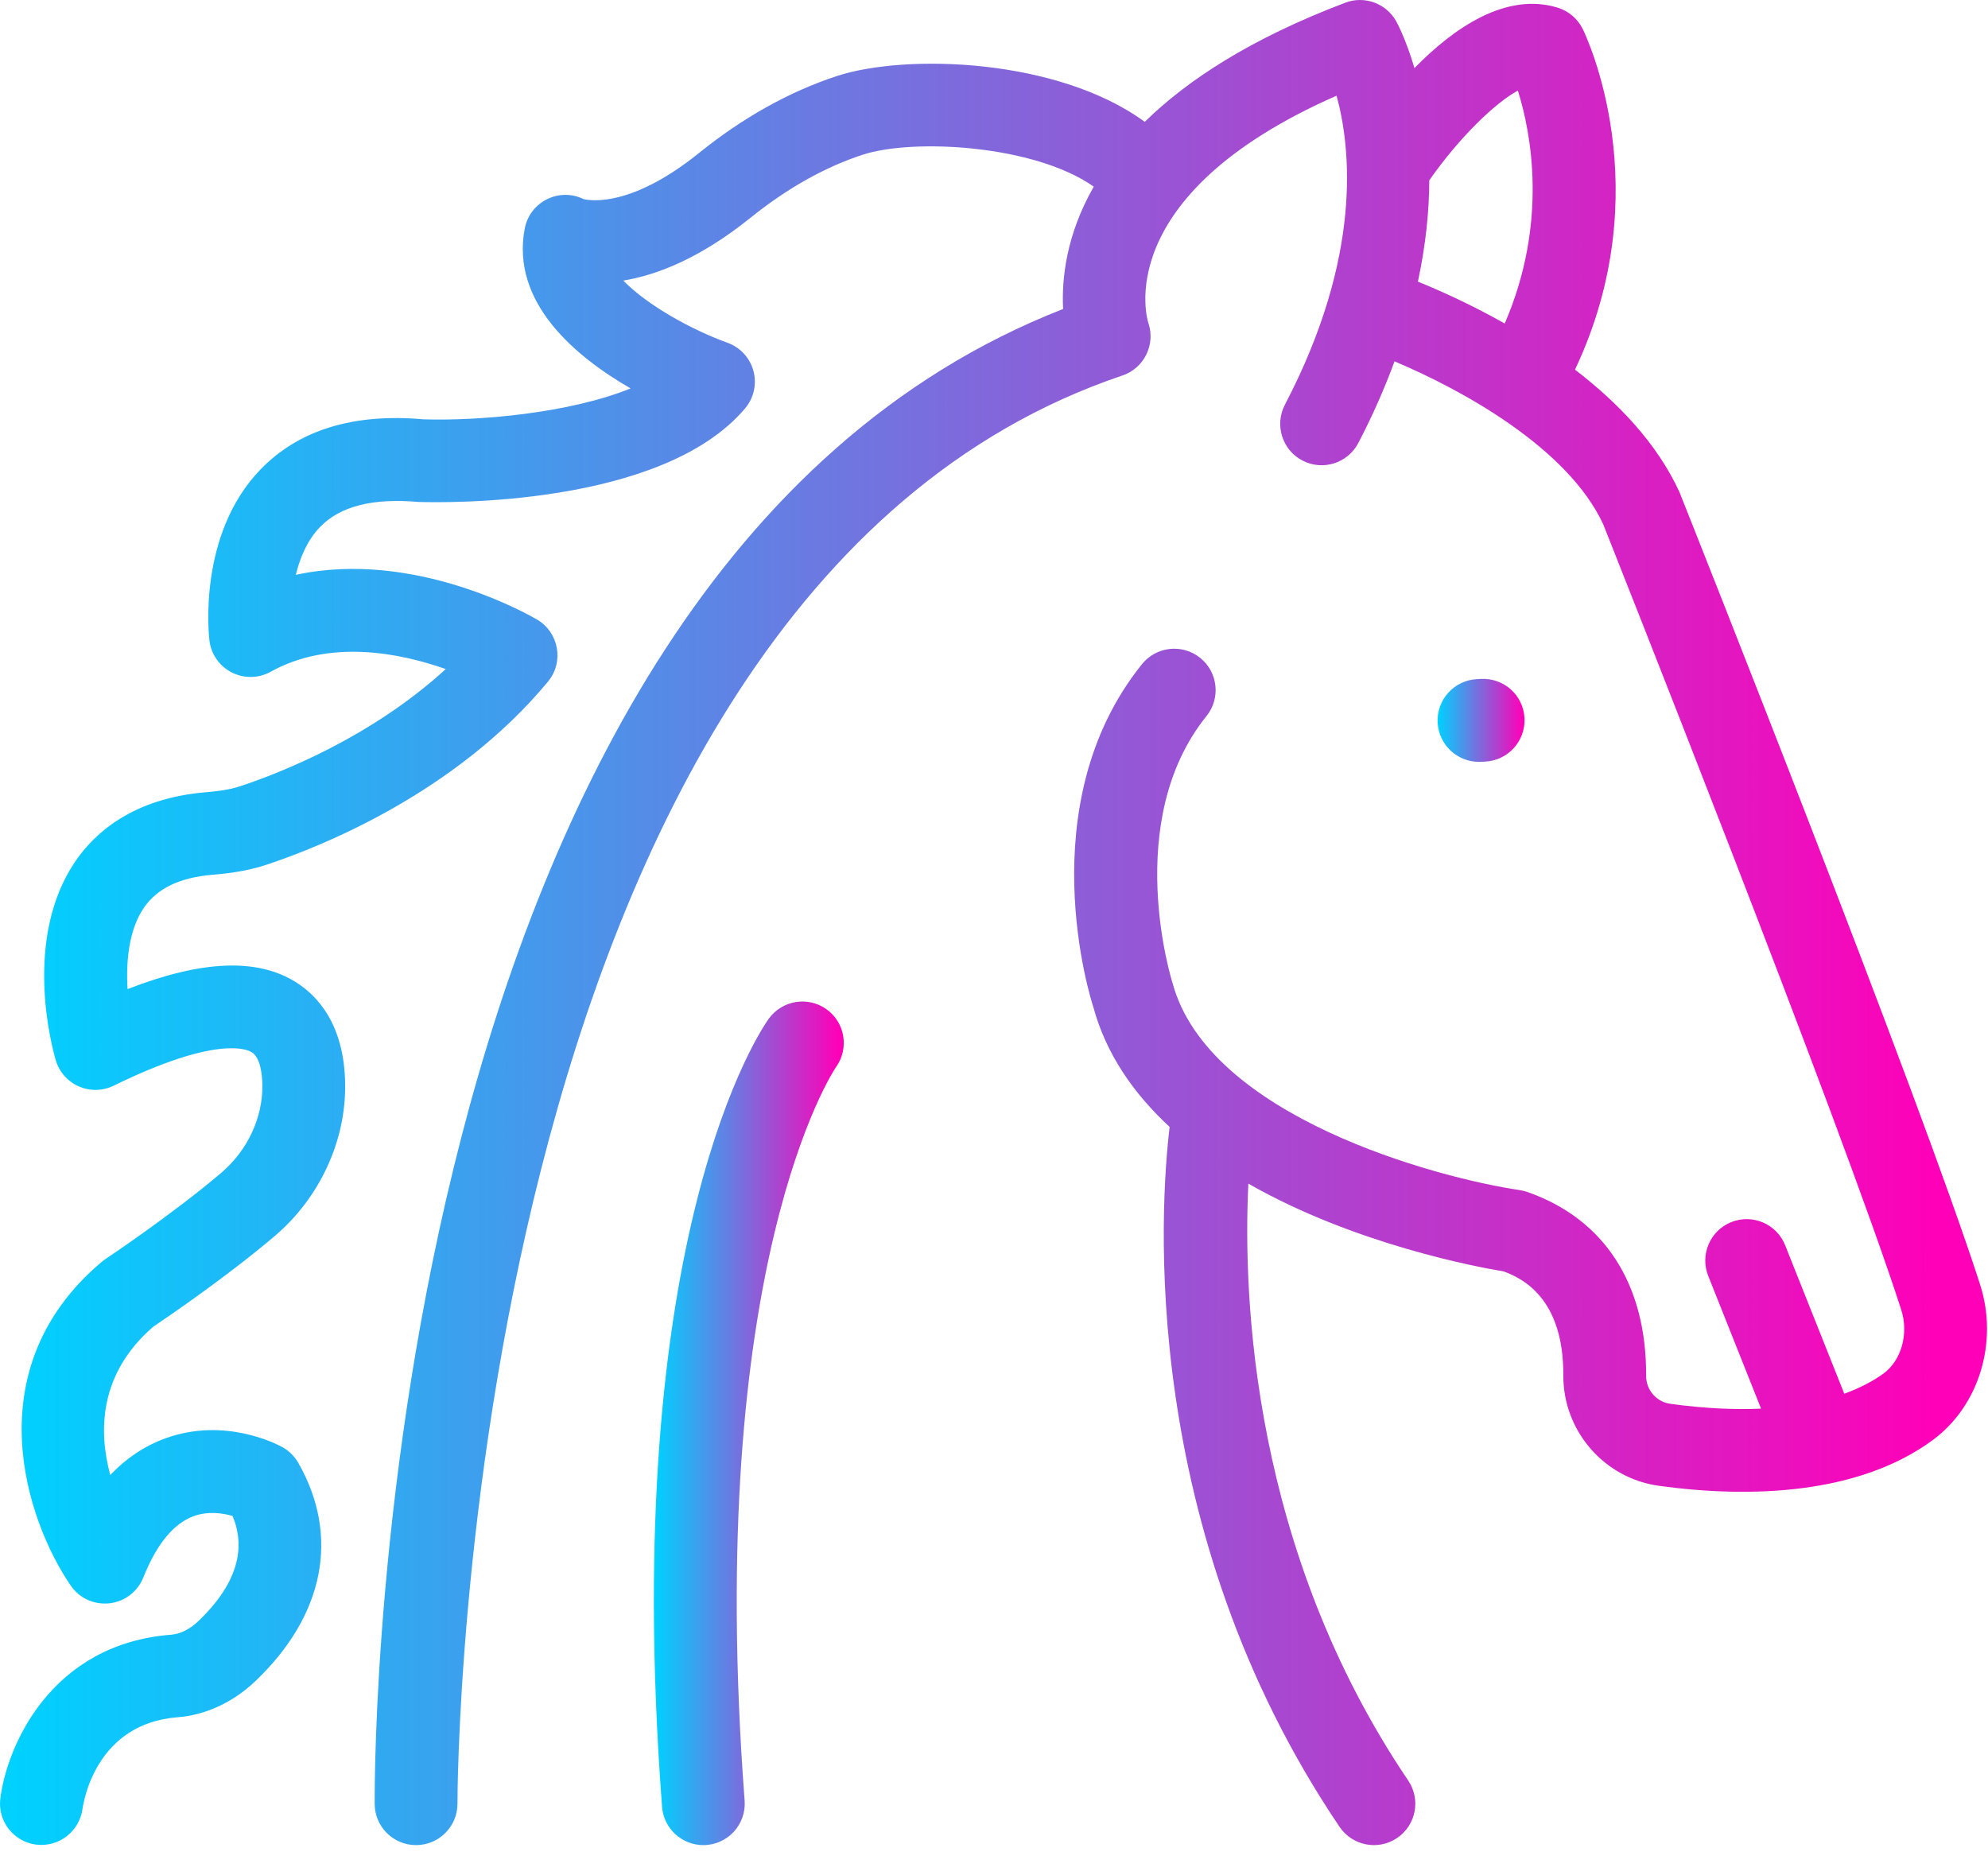 <svg width="68" height="64" viewBox="0 0 68 64" fill="none" xmlns="http://www.w3.org/2000/svg">
<path d="M57.445 16.831C56.675 15.153 55.333 13.764 53.873 12.645C56.777 6.504 54.253 1.226 54.137 0.99C53.965 0.643 53.659 0.381 53.289 0.265C51.521 -0.283 49.737 0.945 48.381 2.329C48.096 1.354 47.792 0.79 47.752 0.719C47.407 0.111 46.67 -0.156 46.017 0.092C42.781 1.319 40.611 2.742 39.157 4.168C36.185 1.992 30.985 1.826 28.619 2.603C26.994 3.138 25.407 4.025 23.9 5.241C21.414 7.244 19.983 6.811 19.962 6.811H19.963C19.118 6.399 18.124 6.906 17.949 7.817C17.466 10.351 19.686 12.201 21.57 13.286C19.479 14.136 16.383 14.404 14.484 14.344C12.091 14.13 10.22 14.707 8.912 16.057C6.75 18.29 7.146 21.765 7.164 21.912C7.221 22.38 7.507 22.788 7.927 23.002C8.347 23.216 8.844 23.207 9.257 22.979C11.284 21.853 13.678 22.333 15.247 22.887C12.682 25.234 9.575 26.445 8.212 26.896C7.828 27.023 7.404 27.07 7.04 27.101C4.549 27.307 3.242 28.492 2.586 29.451C0.761 32.113 1.784 35.848 1.907 36.265C2.024 36.666 2.313 36.993 2.694 37.161C3.077 37.331 3.513 37.321 3.888 37.138C7.377 35.431 8.433 35.884 8.61 35.993C8.915 36.181 8.969 36.778 8.974 37.117C8.991 38.232 8.465 39.354 7.569 40.118C5.904 41.536 3.628 43.055 3.605 43.07C3.561 43.1 3.518 43.132 3.478 43.166C-0.858 46.82 0.889 52.007 2.419 54.238C2.714 54.669 3.215 54.901 3.743 54.845C4.263 54.787 4.708 54.448 4.902 53.962C5.354 52.828 5.929 52.123 6.612 51.868C7.117 51.679 7.629 51.763 7.954 51.856C8.253 52.562 8.471 53.852 6.776 55.462C6.491 55.733 6.166 55.894 5.862 55.918C1.743 56.232 0.234 59.724 0.011 61.526C-0.085 62.298 0.462 62.997 1.233 63.099C2.031 63.196 2.716 62.635 2.821 61.884C2.862 61.585 3.307 58.953 6.077 58.742C7.029 58.669 7.971 58.233 8.726 57.515C11.095 55.265 11.633 52.54 10.201 50.037C10.072 49.811 9.882 49.625 9.653 49.499C9.457 49.391 7.686 48.473 5.676 49.195C4.961 49.452 4.325 49.874 3.772 50.457C3.369 48.97 3.373 46.997 5.246 45.38C5.666 45.098 7.764 43.673 9.406 42.274C10.938 40.968 11.835 39.025 11.806 37.076C11.777 35.038 10.858 34.05 10.091 33.579C8.773 32.77 6.889 32.85 4.363 33.834C4.307 32.895 4.402 31.806 4.925 31.047C5.383 30.384 6.151 30.016 7.274 29.923C7.773 29.881 8.43 29.806 9.1 29.585C10.941 28.977 15.566 27.147 18.742 23.319C19.301 22.645 19.119 21.637 18.374 21.196C18.178 21.08 14.212 18.776 10.118 19.664C10.261 19.075 10.514 18.474 10.947 18.027C11.631 17.321 12.736 17.032 14.31 17.17C15.15 17.196 22.633 17.348 25.486 13.97C25.785 13.616 25.892 13.138 25.772 12.69C25.652 12.242 25.32 11.882 24.884 11.725C23.668 11.287 22.146 10.446 21.32 9.598C22.468 9.409 23.949 8.837 25.677 7.445C26.918 6.445 28.205 5.721 29.504 5.294C31.238 4.725 35.394 4.958 37.412 6.385C36.47 8.031 36.311 9.537 36.364 10.57C12.863 19.743 12.806 59.974 12.816 61.708C12.82 62.487 13.453 63.116 14.232 63.116H14.239C15.021 63.112 15.652 62.474 15.648 61.692C15.646 61.282 15.706 20.501 38.392 12.845C39.135 12.595 39.535 11.785 39.278 11.041C39.262 10.996 37.892 6.717 45.717 3.273C46.206 5.048 46.613 8.753 43.951 13.843C43.589 14.536 43.857 15.392 44.55 15.754C45.241 16.116 46.098 15.848 46.461 15.155C46.97 14.182 47.37 13.254 47.7 12.361C50.001 13.329 53.636 15.321 54.843 17.945C54.924 18.15 62.999 38.47 65.033 44.808C65.293 45.619 65.04 46.531 64.432 46.98C64.1 47.225 63.649 47.468 63.084 47.676L61.061 42.596C60.772 41.869 59.95 41.514 59.221 41.804C58.495 42.094 58.141 42.917 58.43 43.644L60.238 48.186C59.35 48.223 58.333 48.186 57.129 48.019C56.658 47.954 56.304 47.545 56.306 47.066C56.322 43.929 54.88 41.696 52.246 40.775C52.162 40.746 52.076 40.724 51.987 40.711C49.098 40.282 41.335 38.185 40.107 33.625C40.089 33.57 38.364 28.101 41.268 24.495C41.758 23.886 41.663 22.995 41.053 22.504C40.444 22.014 39.554 22.109 39.062 22.719C35.183 27.535 37.323 34.225 37.393 34.432C37.834 36.071 38.794 37.425 40.007 38.549C39.681 41.3 38.92 52.28 45.821 62.493C46.258 63.137 47.135 63.313 47.788 62.873C48.435 62.436 48.606 61.555 48.168 60.907C42.828 53.006 42.512 44.387 42.7 40.489C46.338 42.568 50.564 43.349 51.429 43.49C52.054 43.719 53.488 44.392 53.474 47.051C53.465 48.945 54.87 50.567 56.742 50.825C59.881 51.257 63.579 51.124 66.111 49.26C67.695 48.094 68.361 45.907 67.73 43.943C65.667 37.513 57.807 17.737 57.445 16.831ZM48.889 6.169C49.913 4.7 51.164 3.5 51.919 3.1C52.37 4.532 52.965 7.6 51.47 11.066C50.33 10.423 49.274 9.948 48.5 9.634C48.774 8.357 48.885 7.2 48.889 6.169Z" fill="url(#paint0_linear_96_633)"/>
<path d="M26.3 34.842C26.089 35.132 21.156 42.175 22.646 61.807C22.702 62.55 23.323 63.116 24.057 63.116C24.884 63.116 25.532 62.414 25.47 61.593C24.078 43.255 28.52 36.61 28.598 36.498C29.05 35.866 28.907 34.986 28.278 34.529C27.646 34.07 26.76 34.21 26.3 34.842Z" fill="url(#paint1_linear_96_633)"/>
<path d="M50.665 26.059L50.807 26.052C51.588 26.01 52.187 25.343 52.145 24.562C52.103 23.781 51.445 23.185 50.655 23.224L50.513 23.232C49.733 23.274 49.133 23.94 49.175 24.721C49.216 25.477 49.841 26.061 50.588 26.061C50.614 26.061 50.639 26.061 50.665 26.059Z" fill="url(#paint2_linear_96_633)"/>
<defs>
<linearGradient id="paint0_linear_96_633" x1="66.232" y1="34.302" x2="0.472" y2="34.302" gradientUnits="userSpaceOnUse">
<stop stop-color="#FF00B8"/>
<stop offset="1" stop-color="#00D1FF"/>
</linearGradient>
<linearGradient id="paint1_linear_96_633" x1="28.696" y1="49.942" x2="22.411" y2="49.942" gradientUnits="userSpaceOnUse">
<stop stop-color="#FF00B8"/>
<stop offset="1" stop-color="#00D1FF"/>
</linearGradient>
<linearGradient id="paint2_linear_96_633" x1="52.071" y1="24.765" x2="49.194" y2="24.765" gradientUnits="userSpaceOnUse">
<stop stop-color="#FF00B8"/>
<stop offset="1" stop-color="#00D1FF"/>
</linearGradient>
</defs>
</svg>
